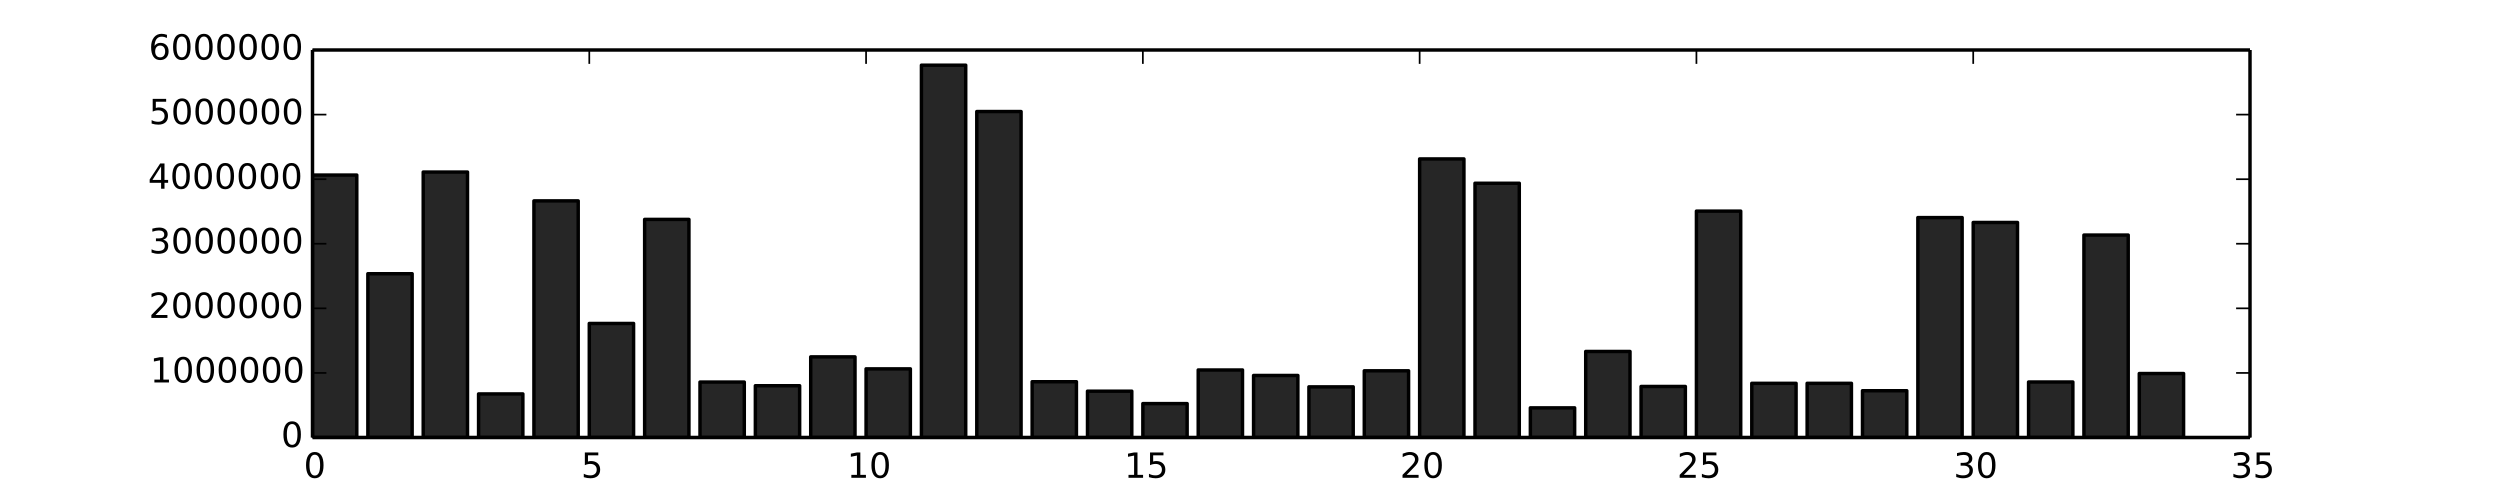 <?xml version="1.0" encoding="utf-8" standalone="no"?>
<!DOCTYPE svg PUBLIC "-//W3C//DTD SVG 1.1//EN"
  "http://www.w3.org/Graphics/SVG/1.1/DTD/svg11.dtd">
<!-- Created with matplotlib (http://matplotlib.org/) -->
<svg height="144pt" version="1.1" viewBox="0 0 720 144" width="720pt" xmlns="http://www.w3.org/2000/svg" xmlns:xlink="http://www.w3.org/1999/xlink">
 <defs>
  <style type="text/css">
*{stroke-linecap:butt;stroke-linejoin:round;}
  </style>
 </defs>
 <g id="figure_1">
  <g id="patch_1">
   <path d="
M0 144
L720 144
L720 0
L0 0
z
" style="fill:#ffffff;"/>
  </g>
  <g id="axes_1">
   <g id="patch_2">
    <path d="
M90 126
L648 126
L648 14.4
L90 14.4
z
" style="fill:#ffffff;"/>
   </g>
   <g id="patch_3">
    <path clip-path="url(#p1121387e8c)" d="
M90 126
L102.754 126
L102.754 50.426
L90 50.426
z
" style="fill:#262626;stroke:#000000;"/>
   </g>
   <g id="patch_4">
    <path clip-path="url(#p1121387e8c)" d="
M105.943 126
L118.697 126
L118.697 78.834
L105.943 78.834
z
" style="fill:#262626;stroke:#000000;"/>
   </g>
   <g id="patch_5">
    <path clip-path="url(#p1121387e8c)" d="
M121.886 126
L134.64 126
L134.64 49.555
L121.886 49.555
z
" style="fill:#262626;stroke:#000000;"/>
   </g>
   <g id="patch_6">
    <path clip-path="url(#p1121387e8c)" d="
M137.829 126
L150.583 126
L150.583 113.454
L137.829 113.454
z
" style="fill:#262626;stroke:#000000;"/>
   </g>
   <g id="patch_7">
    <path clip-path="url(#p1121387e8c)" d="
M153.771 126
L166.526 126
L166.526 57.859
L153.771 57.859
z
" style="fill:#262626;stroke:#000000;"/>
   </g>
   <g id="patch_8">
    <path clip-path="url(#p1121387e8c)" d="
M169.714 126
L182.469 126
L182.469 93.156
L169.714 93.156
z
" style="fill:#262626;stroke:#000000;"/>
   </g>
   <g id="patch_9">
    <path clip-path="url(#p1121387e8c)" d="
M185.657 126
L198.411 126
L198.411 63.195
L185.657 63.195
z
" style="fill:#262626;stroke:#000000;"/>
   </g>
   <g id="patch_10">
    <path clip-path="url(#p1121387e8c)" d="
M201.6 126
L214.354 126
L214.354 110.04
L201.6 110.04
z
" style="fill:#262626;stroke:#000000;"/>
   </g>
   <g id="patch_11">
    <path clip-path="url(#p1121387e8c)" d="
M217.543 126
L230.297 126
L230.297 111.091
L217.543 111.091
z
" style="fill:#262626;stroke:#000000;"/>
   </g>
   <g id="patch_12">
    <path clip-path="url(#p1121387e8c)" d="
M233.486 126
L246.24 126
L246.24 102.783
L233.486 102.783
z
" style="fill:#262626;stroke:#000000;"/>
   </g>
   <g id="patch_13">
    <path clip-path="url(#p1121387e8c)" d="
M249.429 126
L262.183 126
L262.183 106.225
L249.429 106.225
z
" style="fill:#262626;stroke:#000000;"/>
   </g>
   <g id="patch_14">
    <path clip-path="url(#p1121387e8c)" d="
M265.371 126
L278.126 126
L278.126 18.774
L265.371 18.774
z
" style="fill:#262626;stroke:#000000;"/>
   </g>
   <g id="patch_15">
    <path clip-path="url(#p1121387e8c)" d="
M281.314 126
L294.069 126
L294.069 32.13
L281.314 32.13
z
" style="fill:#262626;stroke:#000000;"/>
   </g>
   <g id="patch_16">
    <path clip-path="url(#p1121387e8c)" d="
M297.257 126
L310.011 126
L310.011 109.94
L297.257 109.94
z
" style="fill:#262626;stroke:#000000;"/>
   </g>
   <g id="patch_17">
    <path clip-path="url(#p1121387e8c)" d="
M313.2 126
L325.954 126
L325.954 112.658
L313.2 112.658
z
" style="fill:#262626;stroke:#000000;"/>
   </g>
   <g id="patch_18">
    <path clip-path="url(#p1121387e8c)" d="
M329.143 126
L341.897 126
L341.897 116.242
L329.143 116.242
z
" style="fill:#262626;stroke:#000000;"/>
   </g>
   <g id="patch_19">
    <path clip-path="url(#p1121387e8c)" d="
M345.086 126
L357.84 126
L357.84 106.551
L345.086 106.551
z
" style="fill:#262626;stroke:#000000;"/>
   </g>
   <g id="patch_20">
    <path clip-path="url(#p1121387e8c)" d="
M361.029 126
L373.783 126
L373.783 108.141
L361.029 108.141
z
" style="fill:#262626;stroke:#000000;"/>
   </g>
   <g id="patch_21">
    <path clip-path="url(#p1121387e8c)" d="
M376.971 126
L389.726 126
L389.726 111.409
L376.971 111.409
z
" style="fill:#262626;stroke:#000000;"/>
   </g>
   <g id="patch_22">
    <path clip-path="url(#p1121387e8c)" d="
M392.914 126
L405.669 126
L405.669 106.787
L392.914 106.787
z
" style="fill:#262626;stroke:#000000;"/>
   </g>
   <g id="patch_23">
    <path clip-path="url(#p1121387e8c)" d="
M408.857 126
L421.611 126
L421.611 45.772
L408.857 45.772
z
" style="fill:#262626;stroke:#000000;"/>
   </g>
   <g id="patch_24">
    <path clip-path="url(#p1121387e8c)" d="
M424.8 126
L437.554 126
L437.554 52.775
L424.8 52.775
z
" style="fill:#262626;stroke:#000000;"/>
   </g>
   <g id="patch_25">
    <path clip-path="url(#p1121387e8c)" d="
M440.743 126
L453.497 126
L453.497 117.459
L440.743 117.459
z
" style="fill:#262626;stroke:#000000;"/>
   </g>
   <g id="patch_26">
    <path clip-path="url(#p1121387e8c)" d="
M456.686 126
L469.44 126
L469.44 101.224
L456.686 101.224
z
" style="fill:#262626;stroke:#000000;"/>
   </g>
   <g id="patch_27">
    <path clip-path="url(#p1121387e8c)" d="
M472.629 126
L485.383 126
L485.383 111.309
L472.629 111.309
z
" style="fill:#262626;stroke:#000000;"/>
   </g>
   <g id="patch_28">
    <path clip-path="url(#p1121387e8c)" d="
M488.571 126
L501.326 126
L501.326 60.806
L488.571 60.806
z
" style="fill:#262626;stroke:#000000;"/>
   </g>
   <g id="patch_29">
    <path clip-path="url(#p1121387e8c)" d="
M504.514 126
L517.269 126
L517.269 110.4
L504.514 110.4
z
" style="fill:#262626;stroke:#000000;"/>
   </g>
   <g id="patch_30">
    <path clip-path="url(#p1121387e8c)" d="
M520.457 126
L533.211 126
L533.211 110.396
L520.457 110.396
z
" style="fill:#262626;stroke:#000000;"/>
   </g>
   <g id="patch_31">
    <path clip-path="url(#p1121387e8c)" d="
M536.4 126
L549.154 126
L549.154 112.524
L536.4 112.524
z
" style="fill:#262626;stroke:#000000;"/>
   </g>
   <g id="patch_32">
    <path clip-path="url(#p1121387e8c)" d="
M552.343 126
L565.097 126
L565.097 62.668
L552.343 62.668
z
" style="fill:#262626;stroke:#000000;"/>
   </g>
   <g id="patch_33">
    <path clip-path="url(#p1121387e8c)" d="
M568.286 126
L581.04 126
L581.04 64.079
L568.286 64.079
z
" style="fill:#262626;stroke:#000000;"/>
   </g>
   <g id="patch_34">
    <path clip-path="url(#p1121387e8c)" d="
M584.229 126
L596.983 126
L596.983 110.023
L584.229 110.023
z
" style="fill:#262626;stroke:#000000;"/>
   </g>
   <g id="patch_35">
    <path clip-path="url(#p1121387e8c)" d="
M600.171 126
L612.926 126
L612.926 67.704
L600.171 67.704
z
" style="fill:#262626;stroke:#000000;"/>
   </g>
   <g id="patch_36">
    <path clip-path="url(#p1121387e8c)" d="
M616.114 126
L628.869 126
L628.869 107.579
L616.114 107.579
z
" style="fill:#262626;stroke:#000000;"/>
   </g>
   <g id="matplotlib.axis_1">
    <g id="xtick_1">
     <g id="line2d_1">
      <defs>
       <path d="
M0 0
L0 -4" id="m93b0483c22" style="stroke:#000000;stroke-width:0.5;"/>
      </defs>
      <g>
       <use style="stroke:#000000;stroke-width:0.5;" x="90.0" xlink:href="#m93b0483c22" y="126.0"/>
      </g>
     </g>
     <g id="line2d_2">
      <defs>
       <path d="
M0 0
L0 4" id="m741efc42ff" style="stroke:#000000;stroke-width:0.5;"/>
      </defs>
      <g>
       <use style="stroke:#000000;stroke-width:0.5;" x="90.0" xlink:href="#m741efc42ff" y="14.4"/>
      </g>
     </g>
     <g id="text_1">
      <!-- 0 -->
      <defs>
       <path d="
M31.781 66.406
Q24.172 66.406 20.328 58.906
Q16.5 51.422 16.5 36.375
Q16.5 21.391 20.328 13.891
Q24.172 6.391 31.781 6.391
Q39.453 6.391 43.281 13.891
Q47.125 21.391 47.125 36.375
Q47.125 51.422 43.281 58.906
Q39.453 66.406 31.781 66.406
M31.781 74.219
Q44.047 74.219 50.516 64.516
Q56.984 54.828 56.984 36.375
Q56.984 17.969 50.516 8.266
Q44.047 -1.422 31.781 -1.422
Q19.531 -1.422 13.062 8.266
Q6.594 17.969 6.594 36.375
Q6.594 54.828 13.062 64.516
Q19.531 74.219 31.781 74.219" id="BitstreamVeraSans-Roman-30"/>
      </defs>
      <g transform="translate(87.48 137.598)scale(0.1 -0.1)">
       <use xlink:href="#BitstreamVeraSans-Roman-30"/>
      </g>
     </g>
    </g>
    <g id="xtick_2">
     <g id="line2d_3">
      <g>
       <use style="stroke:#000000;stroke-width:0.5;" x="169.714" xlink:href="#m93b0483c22" y="126.0"/>
      </g>
     </g>
     <g id="line2d_4">
      <g>
       <use style="stroke:#000000;stroke-width:0.5;" x="169.714" xlink:href="#m741efc42ff" y="14.4"/>
      </g>
     </g>
     <g id="text_2">
      <!-- 5 -->
      <defs>
       <path d="
M10.797 72.906
L49.516 72.906
L49.516 64.594
L19.828 64.594
L19.828 46.734
Q21.969 47.469 24.109 47.828
Q26.266 48.188 28.422 48.188
Q40.625 48.188 47.75 41.5
Q54.891 34.812 54.891 23.391
Q54.891 11.625 47.562 5.094
Q40.234 -1.422 26.906 -1.422
Q22.312 -1.422 17.547 -0.641
Q12.797 0.141 7.719 1.703
L7.719 11.625
Q12.109 9.234 16.797 8.062
Q21.484 6.891 26.703 6.891
Q35.156 6.891 40.078 11.328
Q45.016 15.766 45.016 23.391
Q45.016 31 40.078 35.438
Q35.156 39.891 26.703 39.891
Q22.75 39.891 18.812 39.016
Q14.891 38.141 10.797 36.281
z
" id="BitstreamVeraSans-Roman-35"/>
      </defs>
      <g transform="translate(167.356 137.598)scale(0.1 -0.1)">
       <use xlink:href="#BitstreamVeraSans-Roman-35"/>
      </g>
     </g>
    </g>
    <g id="xtick_3">
     <g id="line2d_5">
      <g>
       <use style="stroke:#000000;stroke-width:0.5;" x="249.429" xlink:href="#m93b0483c22" y="126.0"/>
      </g>
     </g>
     <g id="line2d_6">
      <g>
       <use style="stroke:#000000;stroke-width:0.5;" x="249.429" xlink:href="#m741efc42ff" y="14.4"/>
      </g>
     </g>
     <g id="text_3">
      <!-- 10 -->
      <defs>
       <path d="
M12.406 8.297
L28.516 8.297
L28.516 63.922
L10.984 60.406
L10.984 69.391
L28.422 72.906
L38.281 72.906
L38.281 8.297
L54.391 8.297
L54.391 0
L12.406 0
z
" id="BitstreamVeraSans-Roman-31"/>
      </defs>
      <g transform="translate(243.947 137.598)scale(0.1 -0.1)">
       <use xlink:href="#BitstreamVeraSans-Roman-31"/>
       <use x="63.623" xlink:href="#BitstreamVeraSans-Roman-30"/>
      </g>
     </g>
    </g>
    <g id="xtick_4">
     <g id="line2d_7">
      <g>
       <use style="stroke:#000000;stroke-width:0.5;" x="329.143" xlink:href="#m93b0483c22" y="126.0"/>
      </g>
     </g>
     <g id="line2d_8">
      <g>
       <use style="stroke:#000000;stroke-width:0.5;" x="329.143" xlink:href="#m741efc42ff" y="14.4"/>
      </g>
     </g>
     <g id="text_4">
      <!-- 15 -->
      <g transform="translate(323.766 137.598)scale(0.1 -0.1)">
       <use xlink:href="#BitstreamVeraSans-Roman-31"/>
       <use x="63.623" xlink:href="#BitstreamVeraSans-Roman-35"/>
      </g>
     </g>
    </g>
    <g id="xtick_5">
     <g id="line2d_9">
      <g>
       <use style="stroke:#000000;stroke-width:0.5;" x="408.857" xlink:href="#m93b0483c22" y="126.0"/>
      </g>
     </g>
     <g id="line2d_10">
      <g>
       <use style="stroke:#000000;stroke-width:0.5;" x="408.857" xlink:href="#m741efc42ff" y="14.4"/>
      </g>
     </g>
     <g id="text_5">
      <!-- 20 -->
      <defs>
       <path d="
M19.188 8.297
L53.609 8.297
L53.609 0
L7.328 0
L7.328 8.297
Q12.938 14.109 22.625 23.891
Q32.328 33.688 34.812 36.531
Q39.547 41.844 41.422 45.531
Q43.312 49.219 43.312 52.781
Q43.312 58.594 39.234 62.25
Q35.156 65.922 28.609 65.922
Q23.969 65.922 18.812 64.312
Q13.672 62.703 7.812 59.422
L7.812 69.391
Q13.766 71.781 18.938 73
Q24.125 74.219 28.422 74.219
Q39.75 74.219 46.484 68.547
Q53.219 62.891 53.219 53.422
Q53.219 48.922 51.531 44.891
Q49.859 40.875 45.406 35.406
Q44.188 33.984 37.641 27.219
Q31.109 20.453 19.188 8.297" id="BitstreamVeraSans-Roman-32"/>
      </defs>
      <g transform="translate(403.193 137.598)scale(0.1 -0.1)">
       <use xlink:href="#BitstreamVeraSans-Roman-32"/>
       <use x="63.623" xlink:href="#BitstreamVeraSans-Roman-30"/>
      </g>
     </g>
    </g>
    <g id="xtick_6">
     <g id="line2d_11">
      <g>
       <use style="stroke:#000000;stroke-width:0.5;" x="488.571" xlink:href="#m93b0483c22" y="126.0"/>
      </g>
     </g>
     <g id="line2d_12">
      <g>
       <use style="stroke:#000000;stroke-width:0.5;" x="488.571" xlink:href="#m741efc42ff" y="14.4"/>
      </g>
     </g>
     <g id="text_6">
      <!-- 25 -->
      <g transform="translate(483.012 137.598)scale(0.1 -0.1)">
       <use xlink:href="#BitstreamVeraSans-Roman-32"/>
       <use x="63.623" xlink:href="#BitstreamVeraSans-Roman-35"/>
      </g>
     </g>
    </g>
    <g id="xtick_7">
     <g id="line2d_13">
      <g>
       <use style="stroke:#000000;stroke-width:0.5;" x="568.286" xlink:href="#m93b0483c22" y="126.0"/>
      </g>
     </g>
     <g id="line2d_14">
      <g>
       <use style="stroke:#000000;stroke-width:0.5;" x="568.286" xlink:href="#m741efc42ff" y="14.4"/>
      </g>
     </g>
     <g id="text_7">
      <!-- 30 -->
      <defs>
       <path d="
M40.578 39.312
Q47.656 37.797 51.625 33
Q55.609 28.219 55.609 21.188
Q55.609 10.406 48.188 4.484
Q40.766 -1.422 27.094 -1.422
Q22.516 -1.422 17.656 -0.516
Q12.797 0.391 7.625 2.203
L7.625 11.719
Q11.719 9.328 16.594 8.109
Q21.484 6.891 26.812 6.891
Q36.078 6.891 40.938 10.547
Q45.797 14.203 45.797 21.188
Q45.797 27.641 41.281 31.266
Q36.766 34.906 28.719 34.906
L20.219 34.906
L20.219 43.016
L29.109 43.016
Q36.375 43.016 40.234 45.922
Q44.094 48.828 44.094 54.297
Q44.094 59.906 40.109 62.906
Q36.141 65.922 28.719 65.922
Q24.656 65.922 20.016 65.031
Q15.375 64.156 9.812 62.312
L9.812 71.094
Q15.438 72.656 20.344 73.438
Q25.25 74.219 29.594 74.219
Q40.828 74.219 47.359 69.109
Q53.906 64.016 53.906 55.328
Q53.906 49.266 50.438 45.094
Q46.969 40.922 40.578 39.312" id="BitstreamVeraSans-Roman-33"/>
      </defs>
      <g transform="translate(562.636 137.598)scale(0.1 -0.1)">
       <use xlink:href="#BitstreamVeraSans-Roman-33"/>
       <use x="63.623" xlink:href="#BitstreamVeraSans-Roman-30"/>
      </g>
     </g>
    </g>
    <g id="xtick_8">
     <g id="line2d_15">
      <g>
       <use style="stroke:#000000;stroke-width:0.5;" x="648.0" xlink:href="#m93b0483c22" y="126.0"/>
      </g>
     </g>
     <g id="line2d_16">
      <g>
       <use style="stroke:#000000;stroke-width:0.5;" x="648.0" xlink:href="#m741efc42ff" y="14.4"/>
      </g>
     </g>
     <g id="text_8">
      <!-- 35 -->
      <g transform="translate(642.455 137.598)scale(0.1 -0.1)">
       <use xlink:href="#BitstreamVeraSans-Roman-33"/>
       <use x="63.623" xlink:href="#BitstreamVeraSans-Roman-35"/>
      </g>
     </g>
    </g>
   </g>
   <g id="matplotlib.axis_2">
    <g id="ytick_1">
     <g id="line2d_17">
      <defs>
       <path d="
M0 0
L4 0" id="m728421d6d4" style="stroke:#000000;stroke-width:0.5;"/>
      </defs>
      <g>
       <use style="stroke:#000000;stroke-width:0.5;" x="90.0" xlink:href="#m728421d6d4" y="126.0"/>
      </g>
     </g>
     <g id="line2d_18">
      <defs>
       <path d="
M0 0
L-4 0" id="mcb0005524f" style="stroke:#000000;stroke-width:0.5;"/>
      </defs>
      <g>
       <use style="stroke:#000000;stroke-width:0.5;" x="648.0" xlink:href="#mcb0005524f" y="126.0"/>
      </g>
     </g>
     <g id="text_9">
      <!-- 0 -->
      <g transform="translate(80.961 128.759)scale(0.1 -0.1)">
       <use xlink:href="#BitstreamVeraSans-Roman-30"/>
      </g>
     </g>
    </g>
    <g id="ytick_2">
     <g id="line2d_19">
      <g>
       <use style="stroke:#000000;stroke-width:0.5;" x="90.0" xlink:href="#m728421d6d4" y="107.4"/>
      </g>
     </g>
     <g id="line2d_20">
      <g>
       <use style="stroke:#000000;stroke-width:0.5;" x="648.0" xlink:href="#mcb0005524f" y="107.4"/>
      </g>
     </g>
     <g id="text_10">
      <!-- 1000000 -->
      <g transform="translate(43.225 110.159)scale(0.1 -0.1)">
       <use xlink:href="#BitstreamVeraSans-Roman-31"/>
       <use x="63.623" xlink:href="#BitstreamVeraSans-Roman-30"/>
       <use x="127.246" xlink:href="#BitstreamVeraSans-Roman-30"/>
       <use x="190.869" xlink:href="#BitstreamVeraSans-Roman-30"/>
       <use x="254.492" xlink:href="#BitstreamVeraSans-Roman-30"/>
       <use x="318.115" xlink:href="#BitstreamVeraSans-Roman-30"/>
       <use x="381.738" xlink:href="#BitstreamVeraSans-Roman-30"/>
      </g>
     </g>
    </g>
    <g id="ytick_3">
     <g id="line2d_21">
      <g>
       <use style="stroke:#000000;stroke-width:0.5;" x="90.0" xlink:href="#m728421d6d4" y="88.8"/>
      </g>
     </g>
     <g id="line2d_22">
      <g>
       <use style="stroke:#000000;stroke-width:0.5;" x="648.0" xlink:href="#mcb0005524f" y="88.8"/>
      </g>
     </g>
     <g id="text_11">
      <!-- 2000000 -->
      <g transform="translate(42.859 91.559)scale(0.1 -0.1)">
       <use xlink:href="#BitstreamVeraSans-Roman-32"/>
       <use x="63.623" xlink:href="#BitstreamVeraSans-Roman-30"/>
       <use x="127.246" xlink:href="#BitstreamVeraSans-Roman-30"/>
       <use x="190.869" xlink:href="#BitstreamVeraSans-Roman-30"/>
       <use x="254.492" xlink:href="#BitstreamVeraSans-Roman-30"/>
       <use x="318.115" xlink:href="#BitstreamVeraSans-Roman-30"/>
       <use x="381.738" xlink:href="#BitstreamVeraSans-Roman-30"/>
      </g>
     </g>
    </g>
    <g id="ytick_4">
     <g id="line2d_23">
      <g>
       <use style="stroke:#000000;stroke-width:0.5;" x="90.0" xlink:href="#m728421d6d4" y="70.2"/>
      </g>
     </g>
     <g id="line2d_24">
      <g>
       <use style="stroke:#000000;stroke-width:0.5;" x="648.0" xlink:href="#mcb0005524f" y="70.2"/>
      </g>
     </g>
     <g id="text_12">
      <!-- 3000000 -->
      <g transform="translate(42.889 72.959)scale(0.1 -0.1)">
       <use xlink:href="#BitstreamVeraSans-Roman-33"/>
       <use x="63.623" xlink:href="#BitstreamVeraSans-Roman-30"/>
       <use x="127.246" xlink:href="#BitstreamVeraSans-Roman-30"/>
       <use x="190.869" xlink:href="#BitstreamVeraSans-Roman-30"/>
       <use x="254.492" xlink:href="#BitstreamVeraSans-Roman-30"/>
       <use x="318.115" xlink:href="#BitstreamVeraSans-Roman-30"/>
       <use x="381.738" xlink:href="#BitstreamVeraSans-Roman-30"/>
      </g>
     </g>
    </g>
    <g id="ytick_5">
     <g id="line2d_25">
      <g>
       <use style="stroke:#000000;stroke-width:0.5;" x="90.0" xlink:href="#m728421d6d4" y="51.6"/>
      </g>
     </g>
     <g id="line2d_26">
      <g>
       <use style="stroke:#000000;stroke-width:0.5;" x="648.0" xlink:href="#mcb0005524f" y="51.6"/>
      </g>
     </g>
     <g id="text_13">
      <!-- 4000000 -->
      <defs>
       <path d="
M37.797 64.312
L12.891 25.391
L37.797 25.391
z

M35.203 72.906
L47.609 72.906
L47.609 25.391
L58.016 25.391
L58.016 17.188
L47.609 17.188
L47.609 0
L37.797 0
L37.797 17.188
L4.891 17.188
L4.891 26.703
z
" id="BitstreamVeraSans-Roman-34"/>
      </defs>
      <g transform="translate(42.616 54.359)scale(0.1 -0.1)">
       <use xlink:href="#BitstreamVeraSans-Roman-34"/>
       <use x="63.623" xlink:href="#BitstreamVeraSans-Roman-30"/>
       <use x="127.246" xlink:href="#BitstreamVeraSans-Roman-30"/>
       <use x="190.869" xlink:href="#BitstreamVeraSans-Roman-30"/>
       <use x="254.492" xlink:href="#BitstreamVeraSans-Roman-30"/>
       <use x="318.115" xlink:href="#BitstreamVeraSans-Roman-30"/>
       <use x="381.738" xlink:href="#BitstreamVeraSans-Roman-30"/>
      </g>
     </g>
    </g>
    <g id="ytick_6">
     <g id="line2d_27">
      <g>
       <use style="stroke:#000000;stroke-width:0.5;" x="90.0" xlink:href="#m728421d6d4" y="33.0"/>
      </g>
     </g>
     <g id="line2d_28">
      <g>
       <use style="stroke:#000000;stroke-width:0.5;" x="648.0" xlink:href="#mcb0005524f" y="33.0"/>
      </g>
     </g>
     <g id="text_14">
      <!-- 5000000 -->
      <g transform="translate(42.898 35.759)scale(0.1 -0.1)">
       <use xlink:href="#BitstreamVeraSans-Roman-35"/>
       <use x="63.623" xlink:href="#BitstreamVeraSans-Roman-30"/>
       <use x="127.246" xlink:href="#BitstreamVeraSans-Roman-30"/>
       <use x="190.869" xlink:href="#BitstreamVeraSans-Roman-30"/>
       <use x="254.492" xlink:href="#BitstreamVeraSans-Roman-30"/>
       <use x="318.115" xlink:href="#BitstreamVeraSans-Roman-30"/>
       <use x="381.738" xlink:href="#BitstreamVeraSans-Roman-30"/>
      </g>
     </g>
    </g>
    <g id="ytick_7">
     <g id="line2d_29">
      <g>
       <use style="stroke:#000000;stroke-width:0.5;" x="90.0" xlink:href="#m728421d6d4" y="14.4"/>
      </g>
     </g>
     <g id="line2d_30">
      <g>
       <use style="stroke:#000000;stroke-width:0.5;" x="648.0" xlink:href="#mcb0005524f" y="14.4"/>
      </g>
     </g>
     <g id="text_15">
      <!-- 6000000 -->
      <defs>
       <path d="
M33.016 40.375
Q26.375 40.375 22.484 35.828
Q18.609 31.297 18.609 23.391
Q18.609 15.531 22.484 10.953
Q26.375 6.391 33.016 6.391
Q39.656 6.391 43.531 10.953
Q47.406 15.531 47.406 23.391
Q47.406 31.297 43.531 35.828
Q39.656 40.375 33.016 40.375
M52.594 71.297
L52.594 62.312
Q48.875 64.062 45.094 64.984
Q41.312 65.922 37.594 65.922
Q27.828 65.922 22.672 59.328
Q17.531 52.734 16.797 39.406
Q19.672 43.656 24.016 45.922
Q28.375 48.188 33.594 48.188
Q44.578 48.188 50.953 41.516
Q57.328 34.859 57.328 23.391
Q57.328 12.156 50.688 5.359
Q44.047 -1.422 33.016 -1.422
Q20.359 -1.422 13.672 8.266
Q6.984 17.969 6.984 36.375
Q6.984 53.656 15.188 63.938
Q23.391 74.219 37.203 74.219
Q40.922 74.219 44.703 73.484
Q48.484 72.75 52.594 71.297" id="BitstreamVeraSans-Roman-36"/>
      </defs>
      <g transform="translate(42.825 17.159)scale(0.1 -0.1)">
       <use xlink:href="#BitstreamVeraSans-Roman-36"/>
       <use x="63.623" xlink:href="#BitstreamVeraSans-Roman-30"/>
       <use x="127.246" xlink:href="#BitstreamVeraSans-Roman-30"/>
       <use x="190.869" xlink:href="#BitstreamVeraSans-Roman-30"/>
       <use x="254.492" xlink:href="#BitstreamVeraSans-Roman-30"/>
       <use x="318.115" xlink:href="#BitstreamVeraSans-Roman-30"/>
       <use x="381.738" xlink:href="#BitstreamVeraSans-Roman-30"/>
      </g>
     </g>
    </g>
   </g>
   <g id="patch_37">
    <path d="
M90 14.4
L648 14.4" style="fill:none;stroke:#000000;"/>
   </g>
   <g id="patch_38">
    <path d="
M648 126
L648 14.4" style="fill:none;stroke:#000000;"/>
   </g>
   <g id="patch_39">
    <path d="
M90 126
L648 126" style="fill:none;stroke:#000000;"/>
   </g>
   <g id="patch_40">
    <path d="
M90 126
L90 14.4" style="fill:none;stroke:#000000;"/>
   </g>
  </g>
 </g>
 <defs>
  <clipPath id="p1121387e8c">
   <rect height="111.6" width="558.0" x="90.0" y="14.4"/>
  </clipPath>
 </defs>
</svg>
